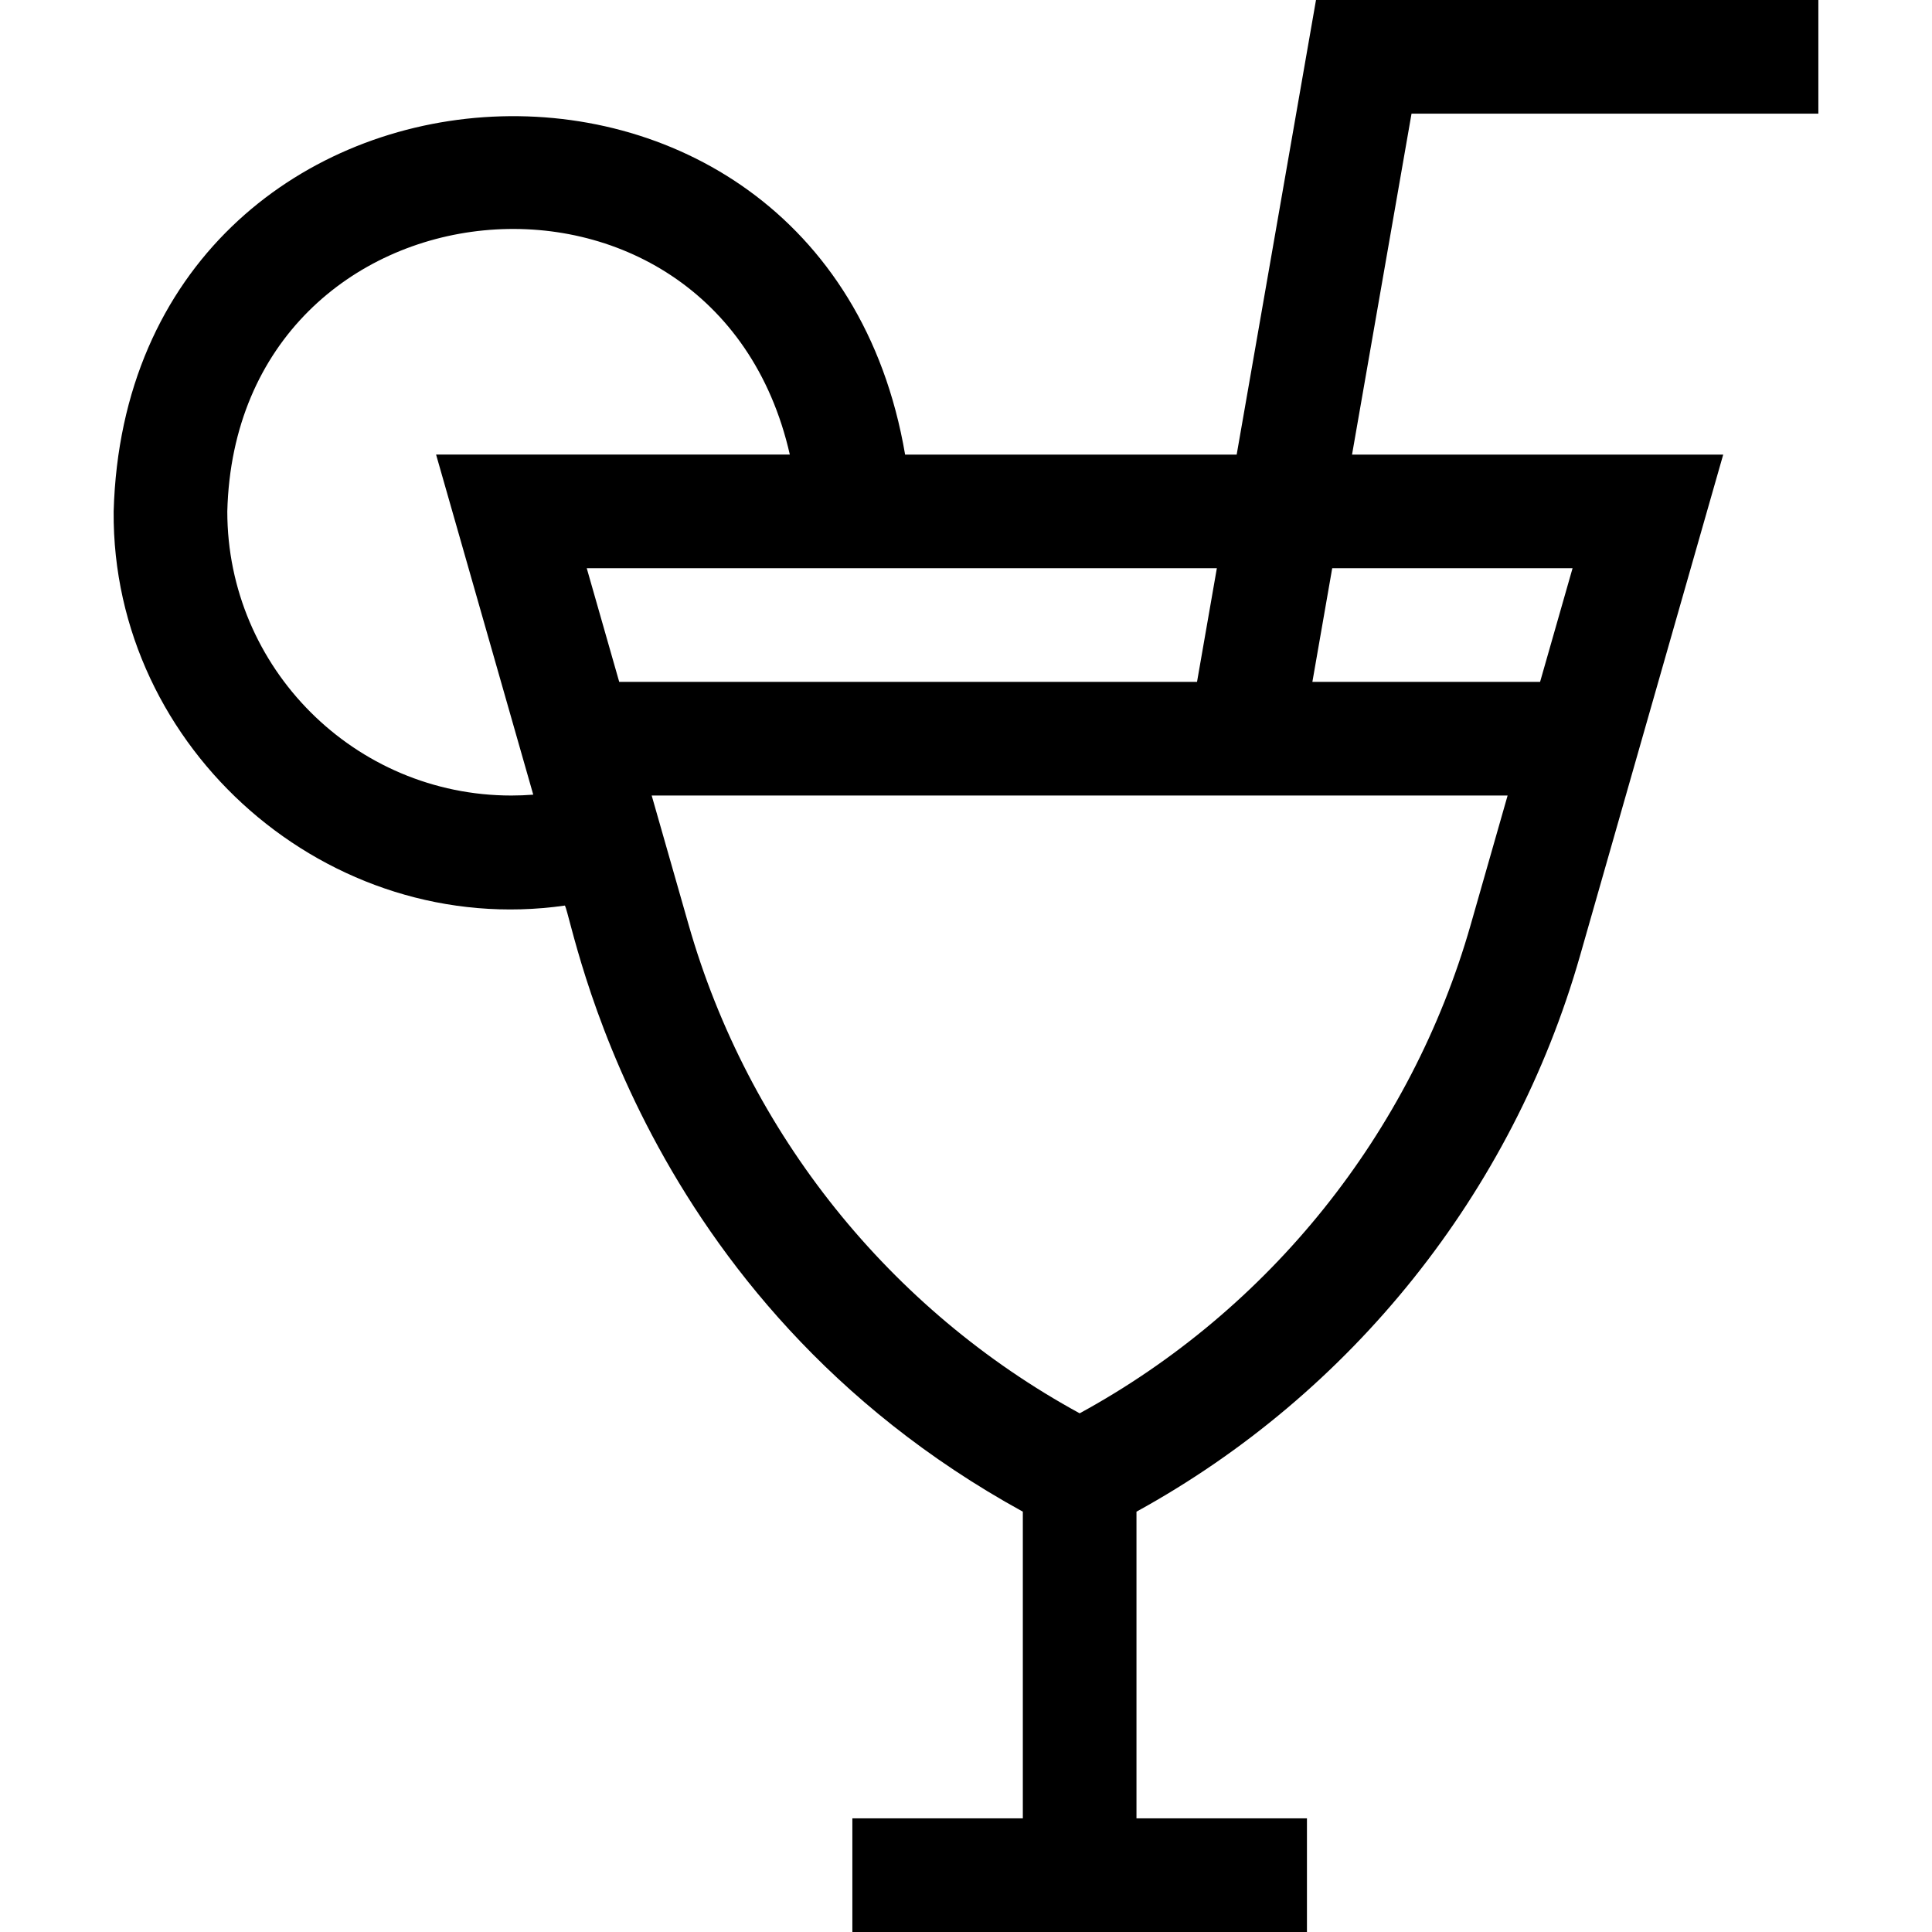 <svg id="Layer_1" enable-background="new 0 0 510 510" height="512" viewBox="0 0 510 510" width="512" xmlns="http://www.w3.org/2000/svg"><path d="m480.002 30v-30h-132.61l-20.939 120h-87.527c-21.712-127.391-205.254-115.114-208.924 15.002-.488 62.935 56.875 112.947 119.127 104.044 2.413 4.85 18.832 103.935 120.873 159.998v80.956h-45v30h120v-30h-45v-80.956c56.785-31.198 99.206-84.164 117.065-146.672l37.82-132.372h-97.981l15.705-90zm-316.543 150-8.571-30h166.33l-5.234 30zm-28.457 30c-41.356 0-75-33.645-75-75 2.304-90.454 128.664-102.361 148.491-15h-93.377l25.649 89.774c-1.912.146-3.834.226-5.763.226zm150 163.079c-50.082-27.317-87.498-73.926-103.22-128.949l-9.752-34.13h225.943l-9.752 34.13c-15.721 55.024-53.136 101.633-103.219 128.949zm130.114-223.079-8.571 30h-60.109l5.235-30z"/></svg>